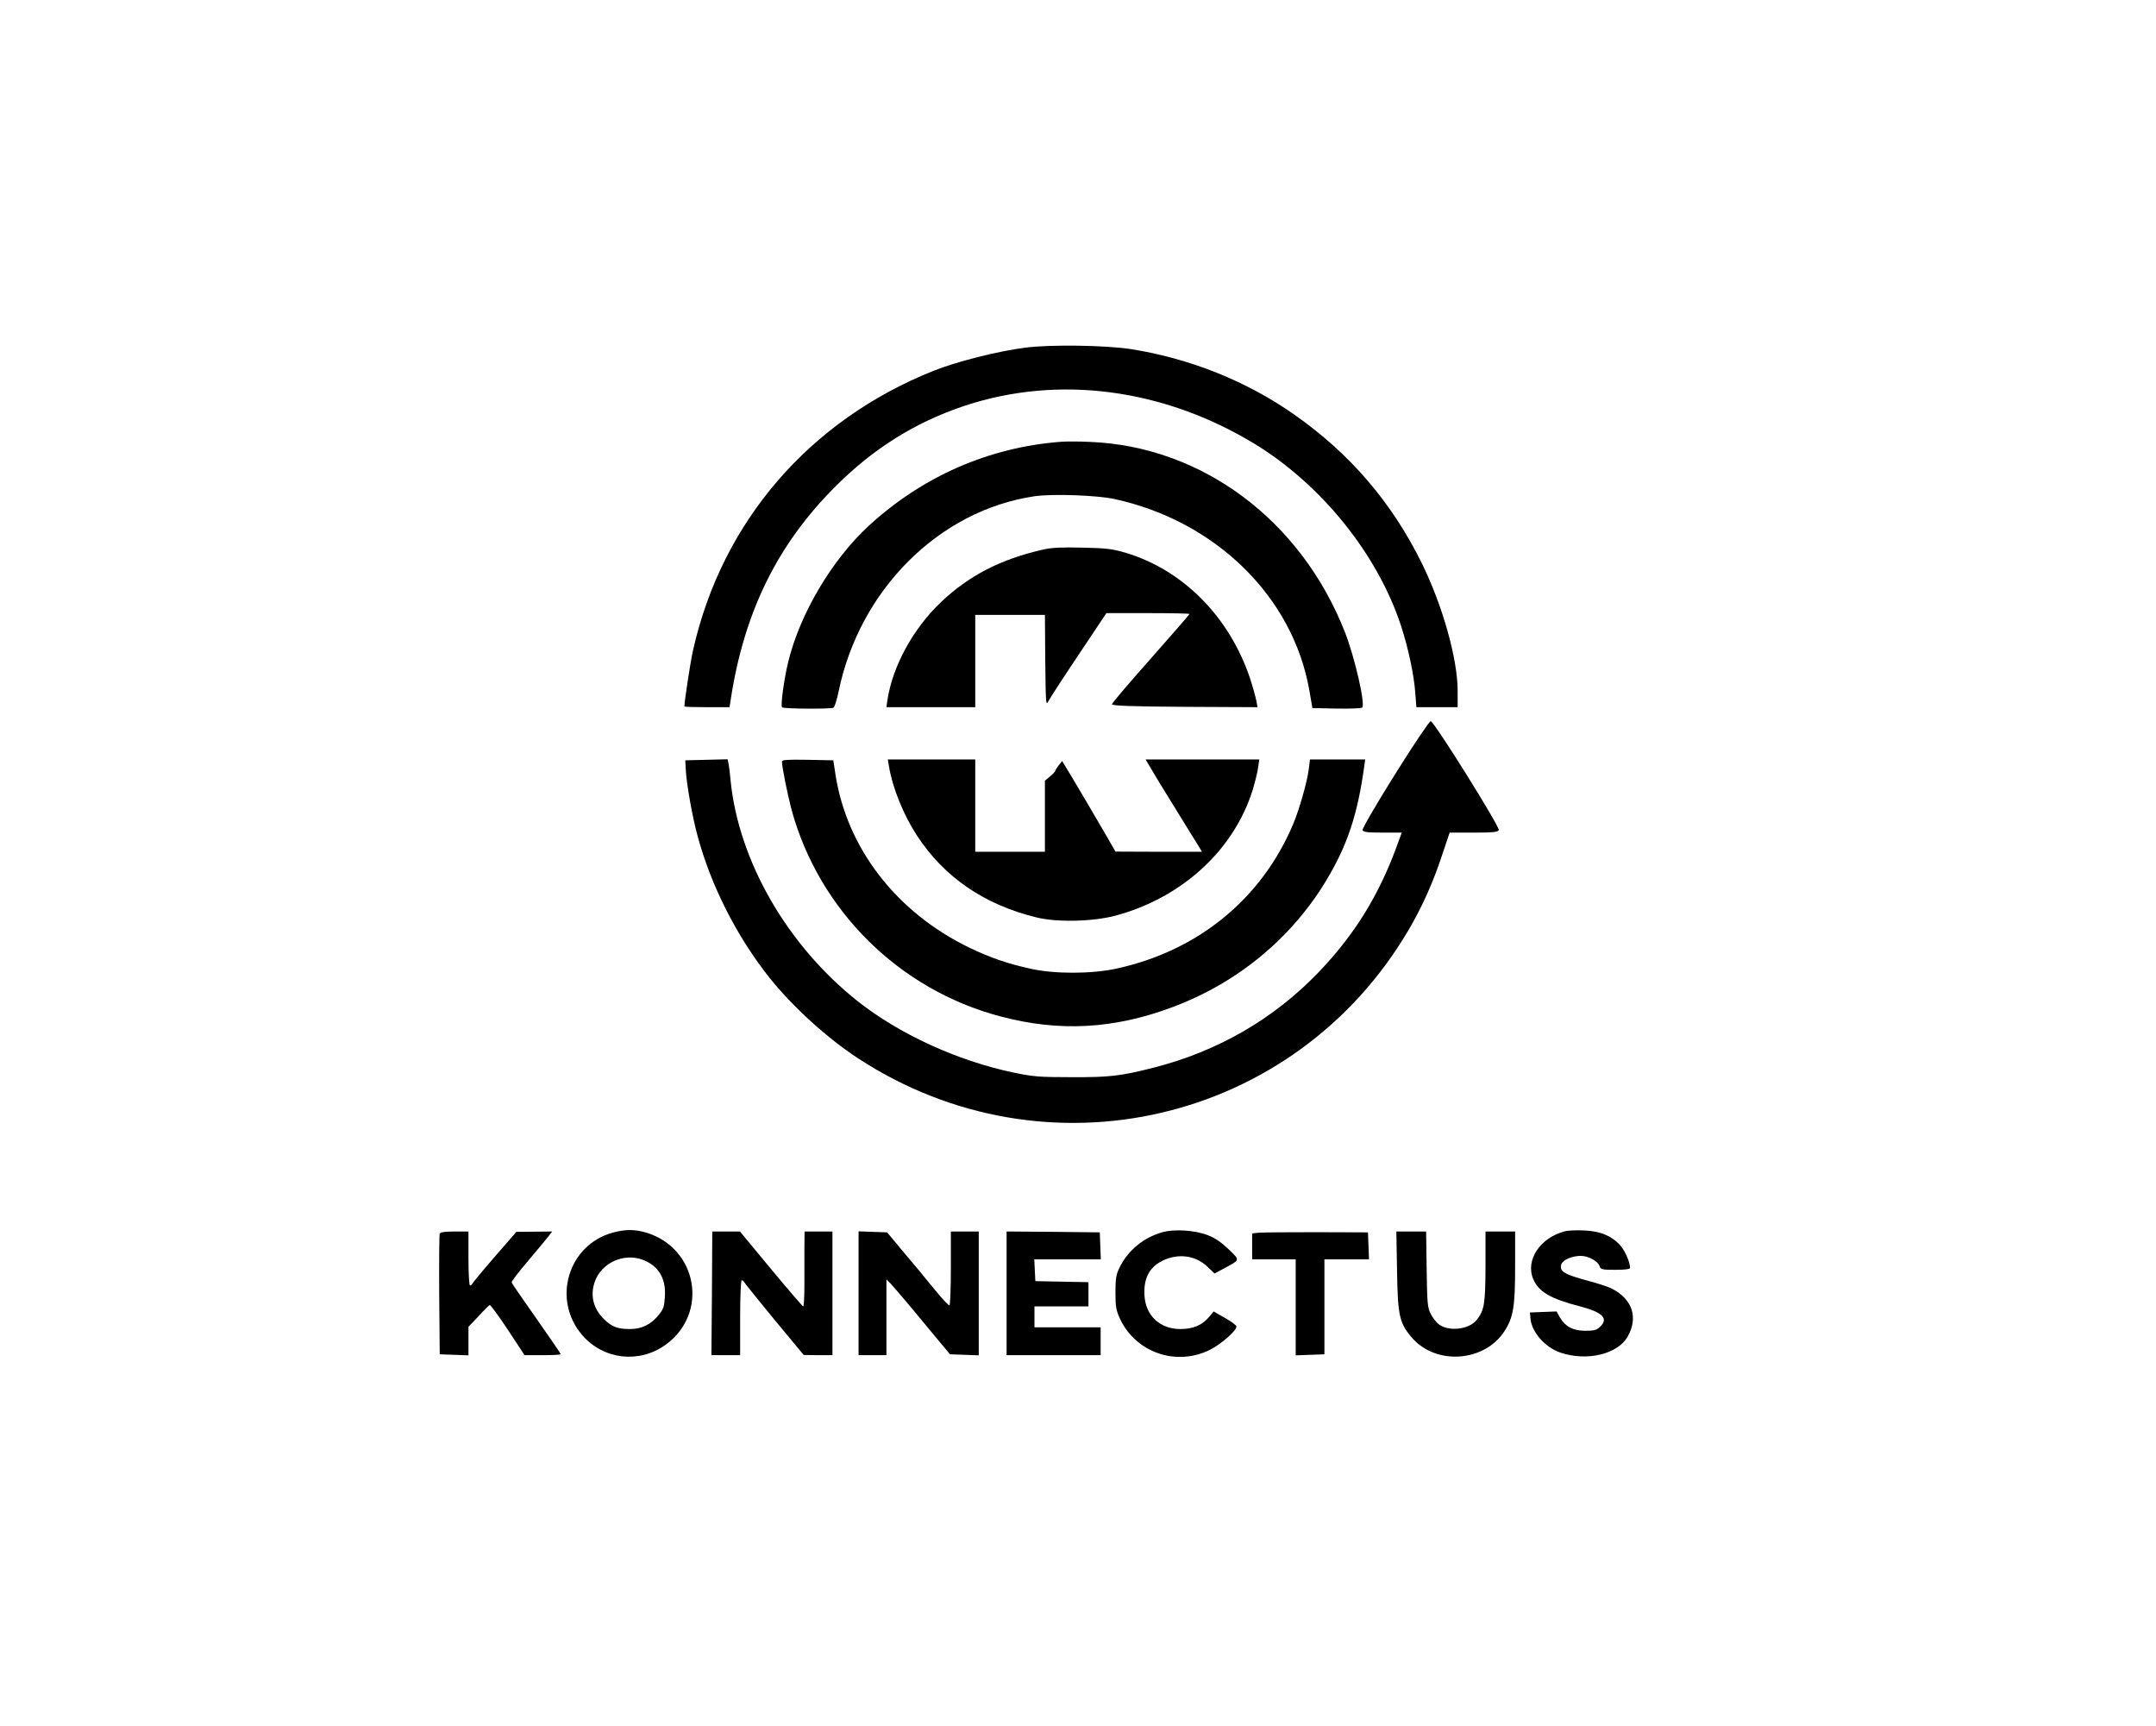 <?xml version="1.0" standalone="no"?>
<!DOCTYPE svg PUBLIC "-//W3C//DTD SVG 20010904//EN"
 "http://www.w3.org/TR/2001/REC-SVG-20010904/DTD/svg10.dtd">
<svg version="1.0" xmlns="http://www.w3.org/2000/svg"
 width="1238pt" height="991pt" viewBox="0 0 1238 991"
 preserveAspectRatio="xMidYMid meet">

<g transform="translate(0,991) scale(0.1,-0.1)"
fill="#000000" stroke="none">
<path d="M5887 7914 c-153 -19 -395 -80 -527 -133 -713 -285 -1214 -866 -1380
-1602 -15 -65 -50 -294 -50 -325 0 -2 58 -4 130 -4 l129 0 6 38 c76 503 266
893 600 1227 219 220 461 371 743 465 539 179 1142 100 1666 -218 385 -235
706 -634 841 -1045 42 -129 75 -284 82 -389 l6 -78 118 0 119 0 0 93 c0 184
-86 489 -205 732 -172 349 -412 630 -732 854 -274 193 -602 324 -941 377 -143
22 -461 27 -605 8z"/>
<path d="M6095 7374 c-415 -31 -797 -198 -1108 -484 -210 -194 -393 -502 -461
-780 -25 -103 -45 -254 -35 -261 15 -9 282 -10 295 -2 7 5 19 45 29 91 119
585 577 1042 1125 1123 104 15 358 6 460 -16 581 -127 1023 -560 1118 -1096
l18 -104 139 -3 c76 -1 142 1 147 6 19 19 -43 289 -99 432 -252 643 -820 1067
-1463 1093 -63 3 -137 3 -165 1z"/>
<path d="M5990 6755 c-243 -55 -426 -149 -587 -302 -160 -152 -277 -367 -307
-560 l-6 -43 255 0 255 0 0 265 0 265 200 0 200 0 2 -262 c3 -262 3 -263 21
-228 11 19 89 140 175 268 l155 232 239 0 c131 0 238 -2 238 -5 0 -3 -100
-118 -222 -256 -123 -138 -223 -256 -223 -262 0 -9 111 -13 418 -15 l418 -2
-7 37 c-4 21 -20 79 -36 128 -118 353 -384 622 -713 721 -77 23 -112 27 -250
30 -116 3 -178 0 -225 -11z"/>
<path d="M8010 5464 c-109 -174 -189 -312 -186 -320 4 -11 29 -14 115 -14
l110 0 -30 -82 c-103 -281 -243 -506 -445 -717 -259 -271 -582 -457 -952 -551
-189 -48 -252 -55 -472 -54 -184 0 -218 3 -333 27 -322 68 -654 221 -892 409
-405 321 -684 806 -730 1268 -3 36 -8 78 -11 93 l-6 28 -121 -3 -122 -3 3 -55
c4 -81 38 -271 67 -377 77 -287 226 -581 415 -818 132 -165 332 -347 509 -462
1079 -704 2505 -372 3158 736 77 130 144 279 194 433 l43 128 138 0 c113 0
140 3 144 15 7 18 -372 625 -391 625 -7 0 -100 -138 -205 -306z"/>
<path d="M4490 5538 c0 -31 32 -188 55 -276 158 -578 618 -1034 1199 -1187
338 -90 651 -73 986 52 373 139 681 392 883 724 123 204 182 379 221 662 l5
37 -158 0 -159 0 -7 -57 c-9 -71 -53 -227 -89 -313 -181 -430 -546 -729 -1016
-831 -144 -31 -354 -31 -490 -1 -133 29 -234 64 -353 121 -420 203 -705 572
-770 997 l-12 79 -148 3 c-114 2 -147 0 -147 -10z"/>
<path d="M5105 5508 c20 -121 83 -276 159 -393 157 -241 388 -399 688 -472
117 -29 325 -24 452 10 382 102 681 376 789 722 13 44 28 101 31 128 l7 47
-326 0 -327 0 28 -47 c15 -27 77 -129 139 -228 61 -99 121 -197 134 -217 l23
-38 -249 0 -248 1 -44 77 c-43 75 -219 374 -248 420 l-14 23 -20 -25 c-10 -13
-19 -27 -19 -31 0 -3 -13 -18 -30 -32 l-30 -25 0 -204 0 -204 -200 0 -200 0 0
265 0 265 -251 0 -251 0 7 -42z"/>
<path d="M3520 2834 c-259 -70 -353 -387 -175 -591 122 -139 325 -162 476 -54
251 180 185 557 -112 645 -64 19 -117 19 -189 0z m178 -159 c85 -36 126 -106
120 -206 -3 -58 -8 -74 -34 -106 -46 -57 -98 -83 -166 -83 -70 0 -103 12 -146
53 -64 61 -84 136 -58 215 38 114 172 173 284 127z"/>
<path d="M6675 2836 c-109 -31 -198 -104 -247 -204 -19 -39 -23 -63 -23 -142
0 -82 4 -103 26 -151 91 -194 322 -274 515 -179 63 31 154 110 154 135 0 6
-29 28 -65 48 l-66 38 -26 -31 c-40 -48 -92 -70 -165 -70 -116 0 -198 75 -206
189 -7 98 26 164 99 201 91 47 193 34 262 -32 l41 -39 51 27 c99 54 97 46 30
112 -42 40 -78 65 -120 81 -76 29 -191 36 -260 17z"/>
<path d="M8985 2841 c-142 -37 -227 -166 -181 -274 31 -73 98 -113 269 -157
131 -34 165 -70 114 -118 -19 -18 -35 -22 -83 -22 -70 0 -115 23 -146 75 l-20
36 -77 -3 -76 -3 3 -33 c6 -78 82 -166 171 -197 152 -52 331 -10 388 93 61
108 26 214 -90 273 -20 11 -81 31 -135 45 -141 38 -169 55 -157 95 8 26 62 49
112 49 44 0 98 -30 108 -59 6 -19 14 -21 91 -21 56 0 84 4 84 11 0 31 -26 92
-52 124 -48 58 -119 88 -213 91 -44 2 -93 0 -110 -5z"/>
<path d="M2525 2827 c-3 -6 -4 -165 -3 -352 l3 -340 83 -3 82 -3 0 82 0 82 58
61 c31 34 60 62 64 64 4 2 51 -62 104 -142 l96 -146 104 0 c57 0 104 2 104 6
0 3 -63 94 -139 203 -77 109 -141 202 -143 208 -2 6 40 61 94 124 53 63 106
126 118 142 l21 27 -103 -1 -103 -1 -125 -144 c-69 -79 -126 -149 -128 -154
-2 -6 -8 -10 -13 -10 -5 0 -9 68 -9 155 l0 155 -80 0 c-56 0 -82 -4 -85 -13z"/>
<path d="M4088 2485 l-3 -355 83 0 82 0 0 215 c0 124 4 215 9 215 5 0 11 -4
13 -9 2 -5 80 -102 173 -215 l170 -205 83 -1 82 0 0 355 0 355 -80 0 -80 0 -1
-97 c0 -54 0 -151 0 -215 0 -65 -3 -118 -7 -118 -4 1 -87 97 -185 215 l-178
215 -79 0 -80 0 -2 -355z"/>
<path d="M4930 2485 l0 -355 80 0 80 0 0 217 0 218 25 -25 c13 -14 96 -110
182 -215 l158 -190 83 -3 82 -3 0 356 0 355 -80 0 -80 0 0 -209 c0 -116 -4
-212 -8 -215 -4 -2 -39 34 -77 81 -39 47 -82 99 -96 117 -15 17 -62 74 -106
126 l-79 95 -82 3 -82 3 0 -356z"/>
<path d="M5780 2485 l0 -355 270 0 270 0 0 80 0 80 -190 0 -190 0 0 60 0 60
155 0 155 0 0 70 0 69 -152 3 -153 3 -3 63 -3 62 191 0 191 0 -3 78 -3 77
-267 3 -268 2 0 -355z"/>
<path d="M7228 2833 l-38 -4 0 -75 0 -74 125 0 125 0 0 -275 0 -276 83 3 82 3
0 273 0 272 128 0 128 0 -3 78 -3 77 -295 1 c-162 0 -312 -1 -332 -3z"/>
<path d="M8022 2613 c4 -257 14 -299 84 -381 138 -162 418 -142 533 36 51 79
61 142 61 369 l0 203 -85 0 -85 0 0 -202 c-1 -216 -7 -251 -51 -306 -44 -55
-160 -68 -217 -25 -14 11 -35 37 -46 59 -19 35 -21 59 -24 257 l-3 217 -85 0
-86 0 4 -227z"/>
</g>
</svg>
